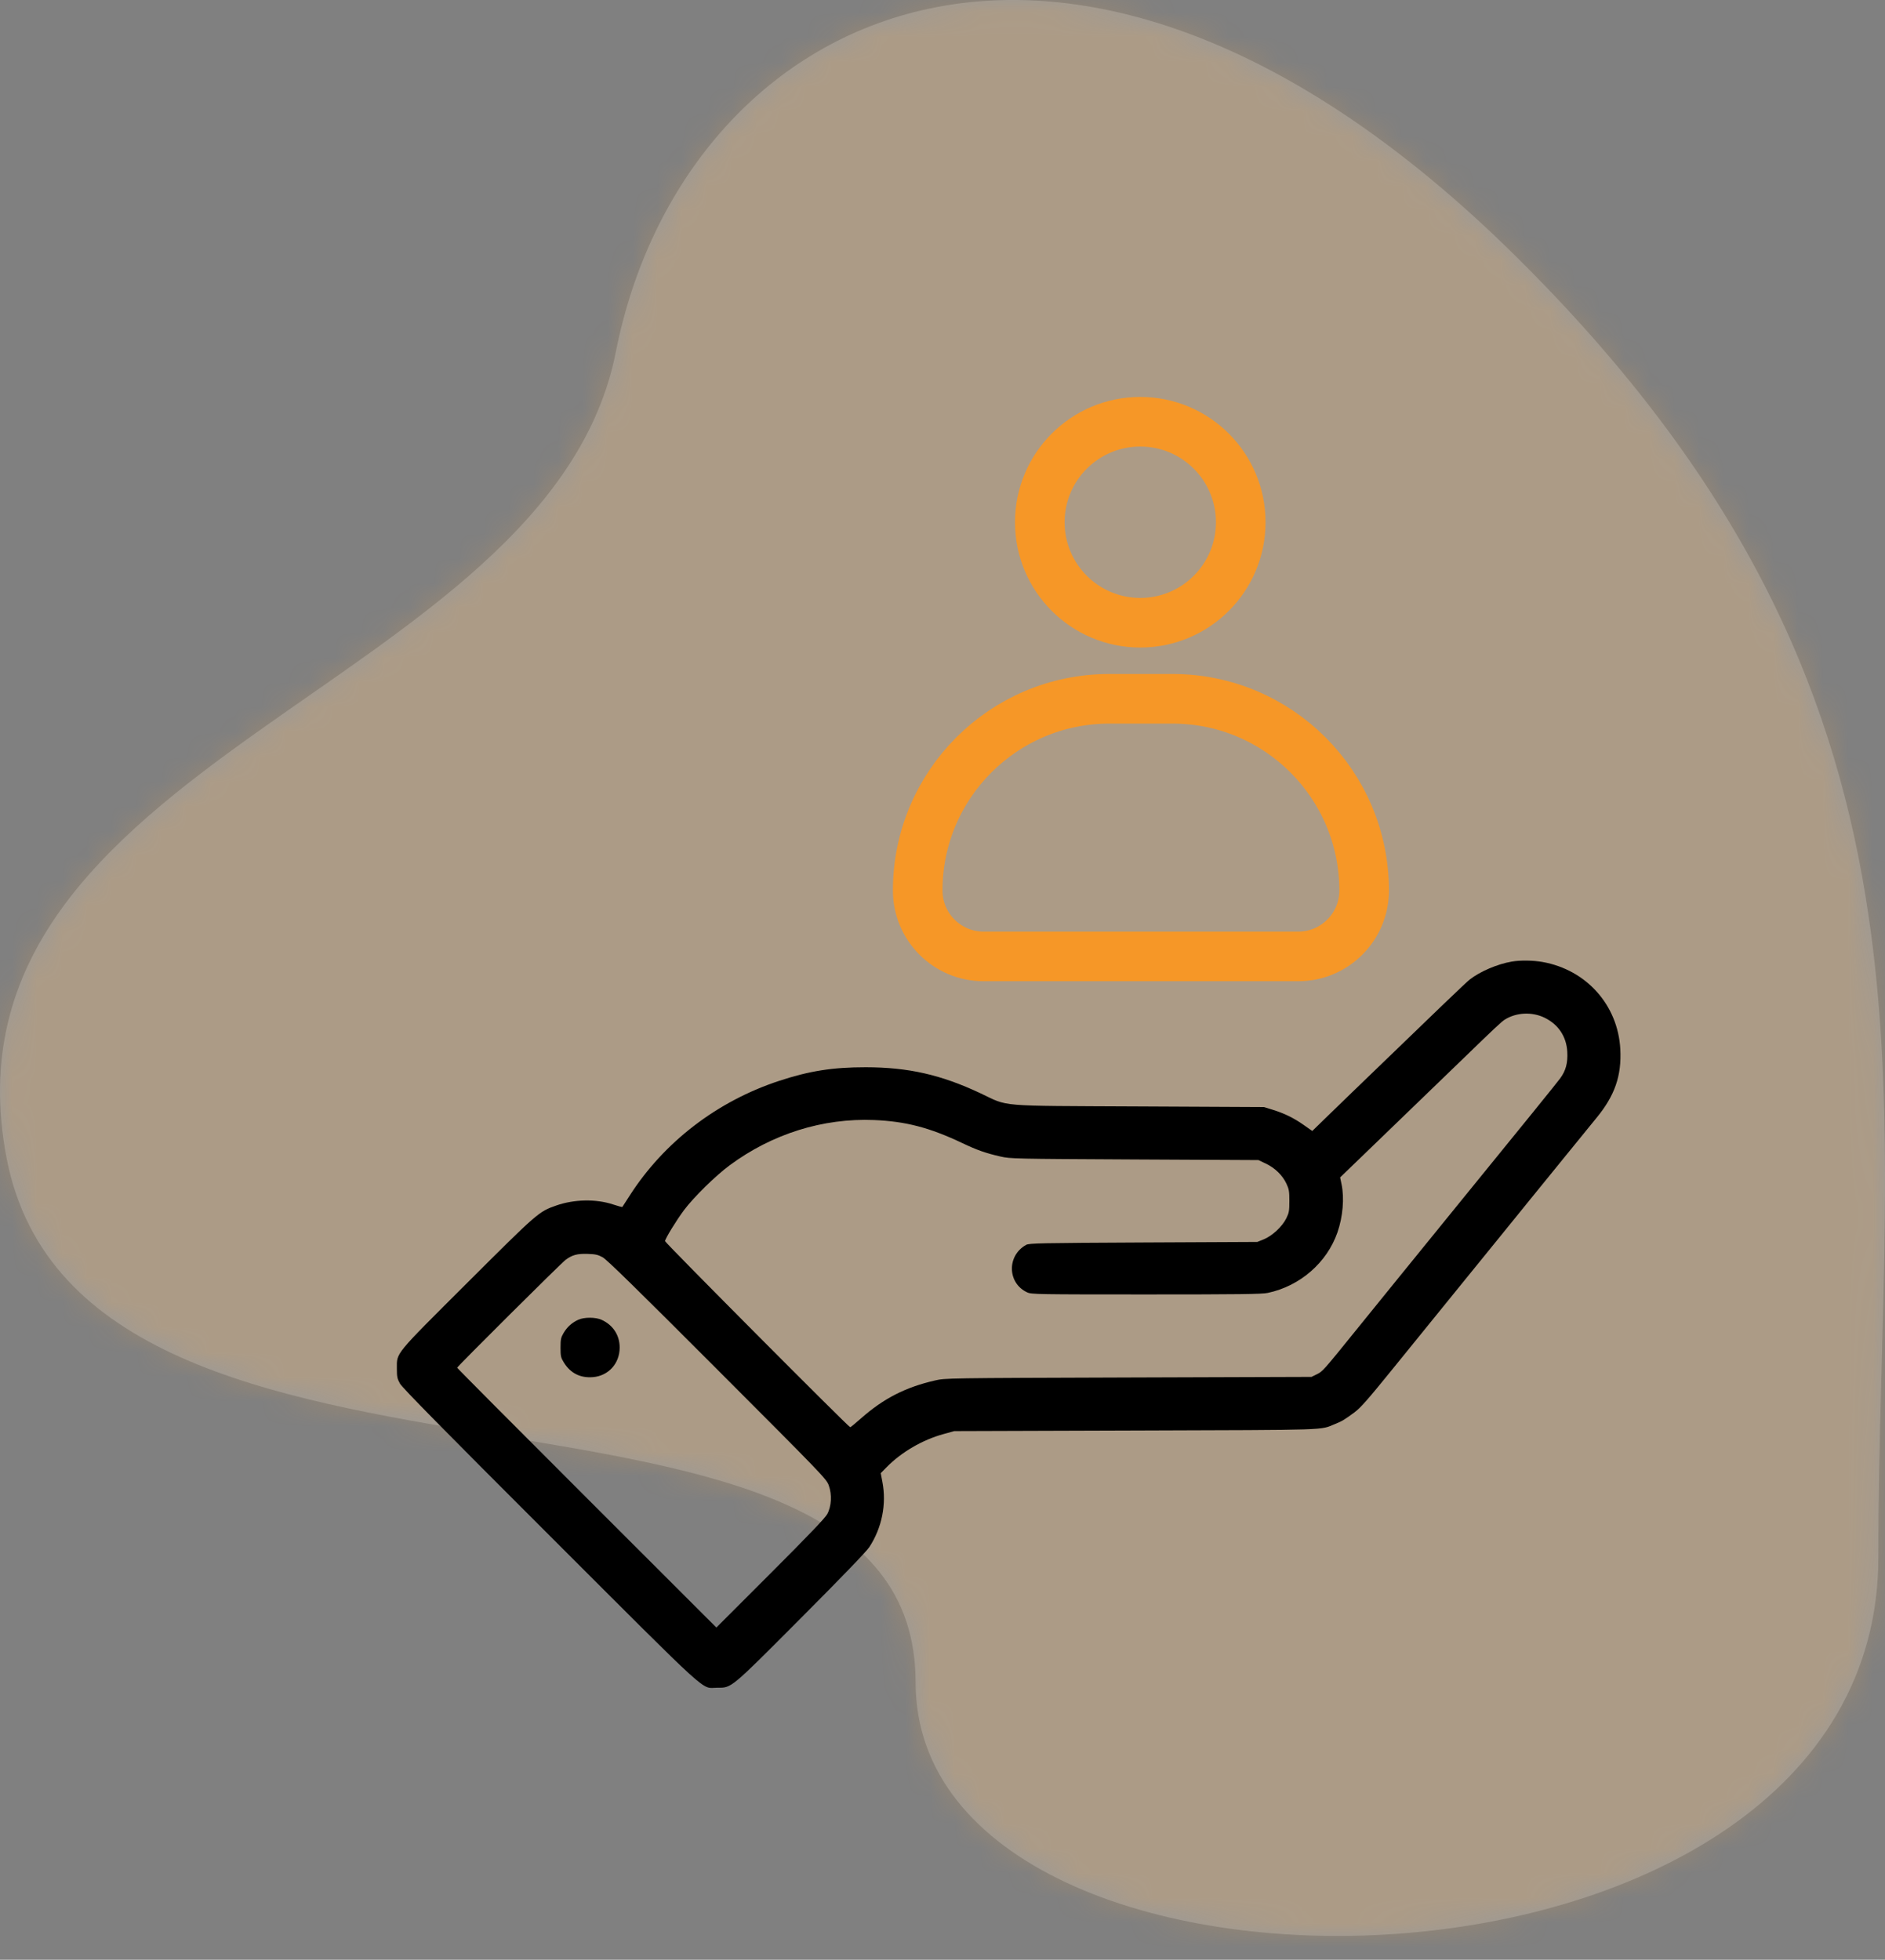 <svg width="76" height="79" viewBox="0 0 76 79" fill="none" xmlns="http://www.w3.org/2000/svg">
<rect x="0" y="0" width="76" height="79" fill="#808080" stroke="none"/>
<path fill-rule="evenodd" clip-rule="evenodd" d="M61.089 10.305C42.959 -7.603 27.517 0.542 24.83 14.185C22.142 27.829 -2.819 30.553 0.263 46.668C3.345 62.783 36.916 53.215 36.916 67.819C36.916 82.424 75.731 81.92 75.731 62.783C75.731 43.647 79.218 28.214 61.089 10.305Z" fill="white" fill-opacity="0.2"/>
<mask id="mask0_2938_8118" style="mask-type:alpha" maskUnits="userSpaceOnUse" x="0" y="0" width="76" height="79">
<path fill-rule="evenodd" clip-rule="evenodd" d="M61.089 10.305C42.959 -7.603 27.517 0.542 24.83 14.185C22.142 27.829 -2.819 30.553 0.263 46.668C3.345 62.783 36.916 53.215 36.916 67.819C36.916 82.424 75.731 81.92 75.731 62.783C75.731 43.647 79.218 28.214 61.089 10.305Z" fill="white"/>
</mask>
<g mask="url(#mask0_2938_8118)">
<g opacity="0.2">
<rect width="76.547" height="78.561" fill="#F9A33E"/>
</g>
</g>
<path fill-rule="evenodd" clip-rule="evenodd" d="M60.955 38.762C60.38 38.859 59.676 39.159 59.257 39.486C59.103 39.608 57.997 40.667 54.505 44.042C54.175 44.362 53.68 44.841 53.406 45.107L52.909 45.591L52.551 45.34C52.15 45.059 51.769 44.874 51.286 44.727L50.96 44.627L45.921 44.602C40.099 44.573 40.702 44.623 39.528 44.07C37.94 43.323 36.622 43.024 34.907 43.022C33.574 43.021 32.634 43.169 31.407 43.573C28.911 44.395 26.772 46.038 25.391 48.191C25.234 48.436 25.099 48.645 25.092 48.654C25.084 48.663 24.912 48.617 24.709 48.55C24.026 48.325 23.149 48.343 22.425 48.596C21.722 48.841 21.683 48.876 18.846 51.705C15.87 54.673 16.001 54.513 16.001 55.169C16.001 55.501 16.016 55.576 16.126 55.774C16.217 55.939 17.875 57.623 22.191 61.934C28.81 68.547 28.245 68.034 28.91 68.034C29.509 68.034 29.418 68.11 32.303 65.215C33.973 63.539 34.934 62.542 35.051 62.363C35.559 61.585 35.749 60.635 35.576 59.734L35.51 59.385L35.744 59.147C36.337 58.54 37.191 58.042 38.036 57.81L38.474 57.689L45.81 57.665C53.772 57.639 53.195 57.658 53.826 57.404C54.108 57.291 54.209 57.23 54.609 56.934C54.855 56.752 55.15 56.417 56.125 55.214C56.791 54.392 58.045 52.847 58.911 51.78C59.777 50.714 60.624 49.67 60.793 49.462C60.962 49.253 61.347 48.779 61.648 48.407C61.95 48.036 62.608 47.226 63.111 46.607C63.614 45.988 64.179 45.293 64.368 45.063C65.107 44.165 65.384 43.364 65.328 42.293C65.233 40.519 63.966 39.097 62.197 38.779C61.814 38.711 61.304 38.704 60.955 38.762ZM62.279 41.027C62.833 41.3 63.156 41.785 63.19 42.398C63.215 42.849 63.132 43.161 62.9 43.475C62.76 43.665 61.38 45.369 59.063 48.213C58.342 49.099 58.383 49.048 56.31 51.602C55.982 52.007 55.258 52.9 54.702 53.586C53.334 55.277 53.33 55.281 53.089 55.4L52.877 55.504L45.498 55.528C38.119 55.552 38.118 55.552 37.694 55.649C36.508 55.921 35.62 56.376 34.718 57.173C34.494 57.371 34.297 57.533 34.279 57.533C34.215 57.533 26.814 50.096 26.814 50.032C26.814 49.937 27.272 49.189 27.587 48.77C27.975 48.254 28.857 47.389 29.419 46.974C31.134 45.706 33.178 45.066 35.242 45.15C36.517 45.202 37.49 45.456 38.809 46.084C39.394 46.362 39.746 46.485 40.335 46.62C40.739 46.712 40.866 46.714 45.743 46.739L50.737 46.764L51.036 46.906C51.402 47.079 51.709 47.377 51.866 47.714C51.971 47.936 51.985 48.024 51.985 48.414C51.985 48.812 51.972 48.887 51.861 49.113C51.699 49.443 51.292 49.822 50.95 49.96L50.692 50.064L46.099 50.086C41.942 50.106 41.494 50.115 41.373 50.182C40.587 50.614 40.613 51.729 41.417 52.098C41.587 52.176 41.829 52.18 46.211 52.18C49.971 52.18 50.88 52.169 51.117 52.118C52.413 51.844 53.501 50.898 53.924 49.678C54.142 49.049 54.206 48.298 54.089 47.738L54.031 47.463L54.97 46.558C56.431 45.151 58.346 43.302 59.008 42.659C60.244 41.461 60.535 41.188 60.67 41.102C61.134 40.809 61.774 40.779 62.279 41.027ZM24.298 50.682C24.464 50.772 25.691 51.973 28.919 55.206C33.166 59.458 33.318 59.615 33.413 59.874C33.55 60.246 33.525 60.719 33.352 61.037C33.266 61.195 32.588 61.904 31.057 63.434L28.883 65.608L23.657 60.386C20.783 57.515 18.431 55.151 18.432 55.134C18.433 55.086 22.621 50.921 22.805 50.785C23.073 50.586 23.275 50.532 23.693 50.546C24.008 50.556 24.11 50.579 24.298 50.682ZM23.314 53.201C23.062 53.316 22.863 53.495 22.722 53.736C22.615 53.918 22.6 53.989 22.6 54.326C22.6 54.673 22.613 54.728 22.735 54.926C23.001 55.355 23.395 55.554 23.903 55.514C24.531 55.464 24.983 54.966 24.984 54.322C24.985 53.824 24.717 53.413 24.253 53.202C24.012 53.093 23.553 53.092 23.314 53.201Z" fill="black"/>
<path d="M37 35.897C37 31.629 40.46 28.169 44.727 28.169H47.273C51.54 28.169 55 31.629 55 35.897C55 37.365 53.81 38.555 52.342 38.555H39.658C38.19 38.555 37 37.365 37 35.897Z" stroke="#F69727" stroke-width="2"/>
<circle cx="45.974" cy="21.052" r="4.051" stroke="#F69727" stroke-width="2"/>
</svg>
